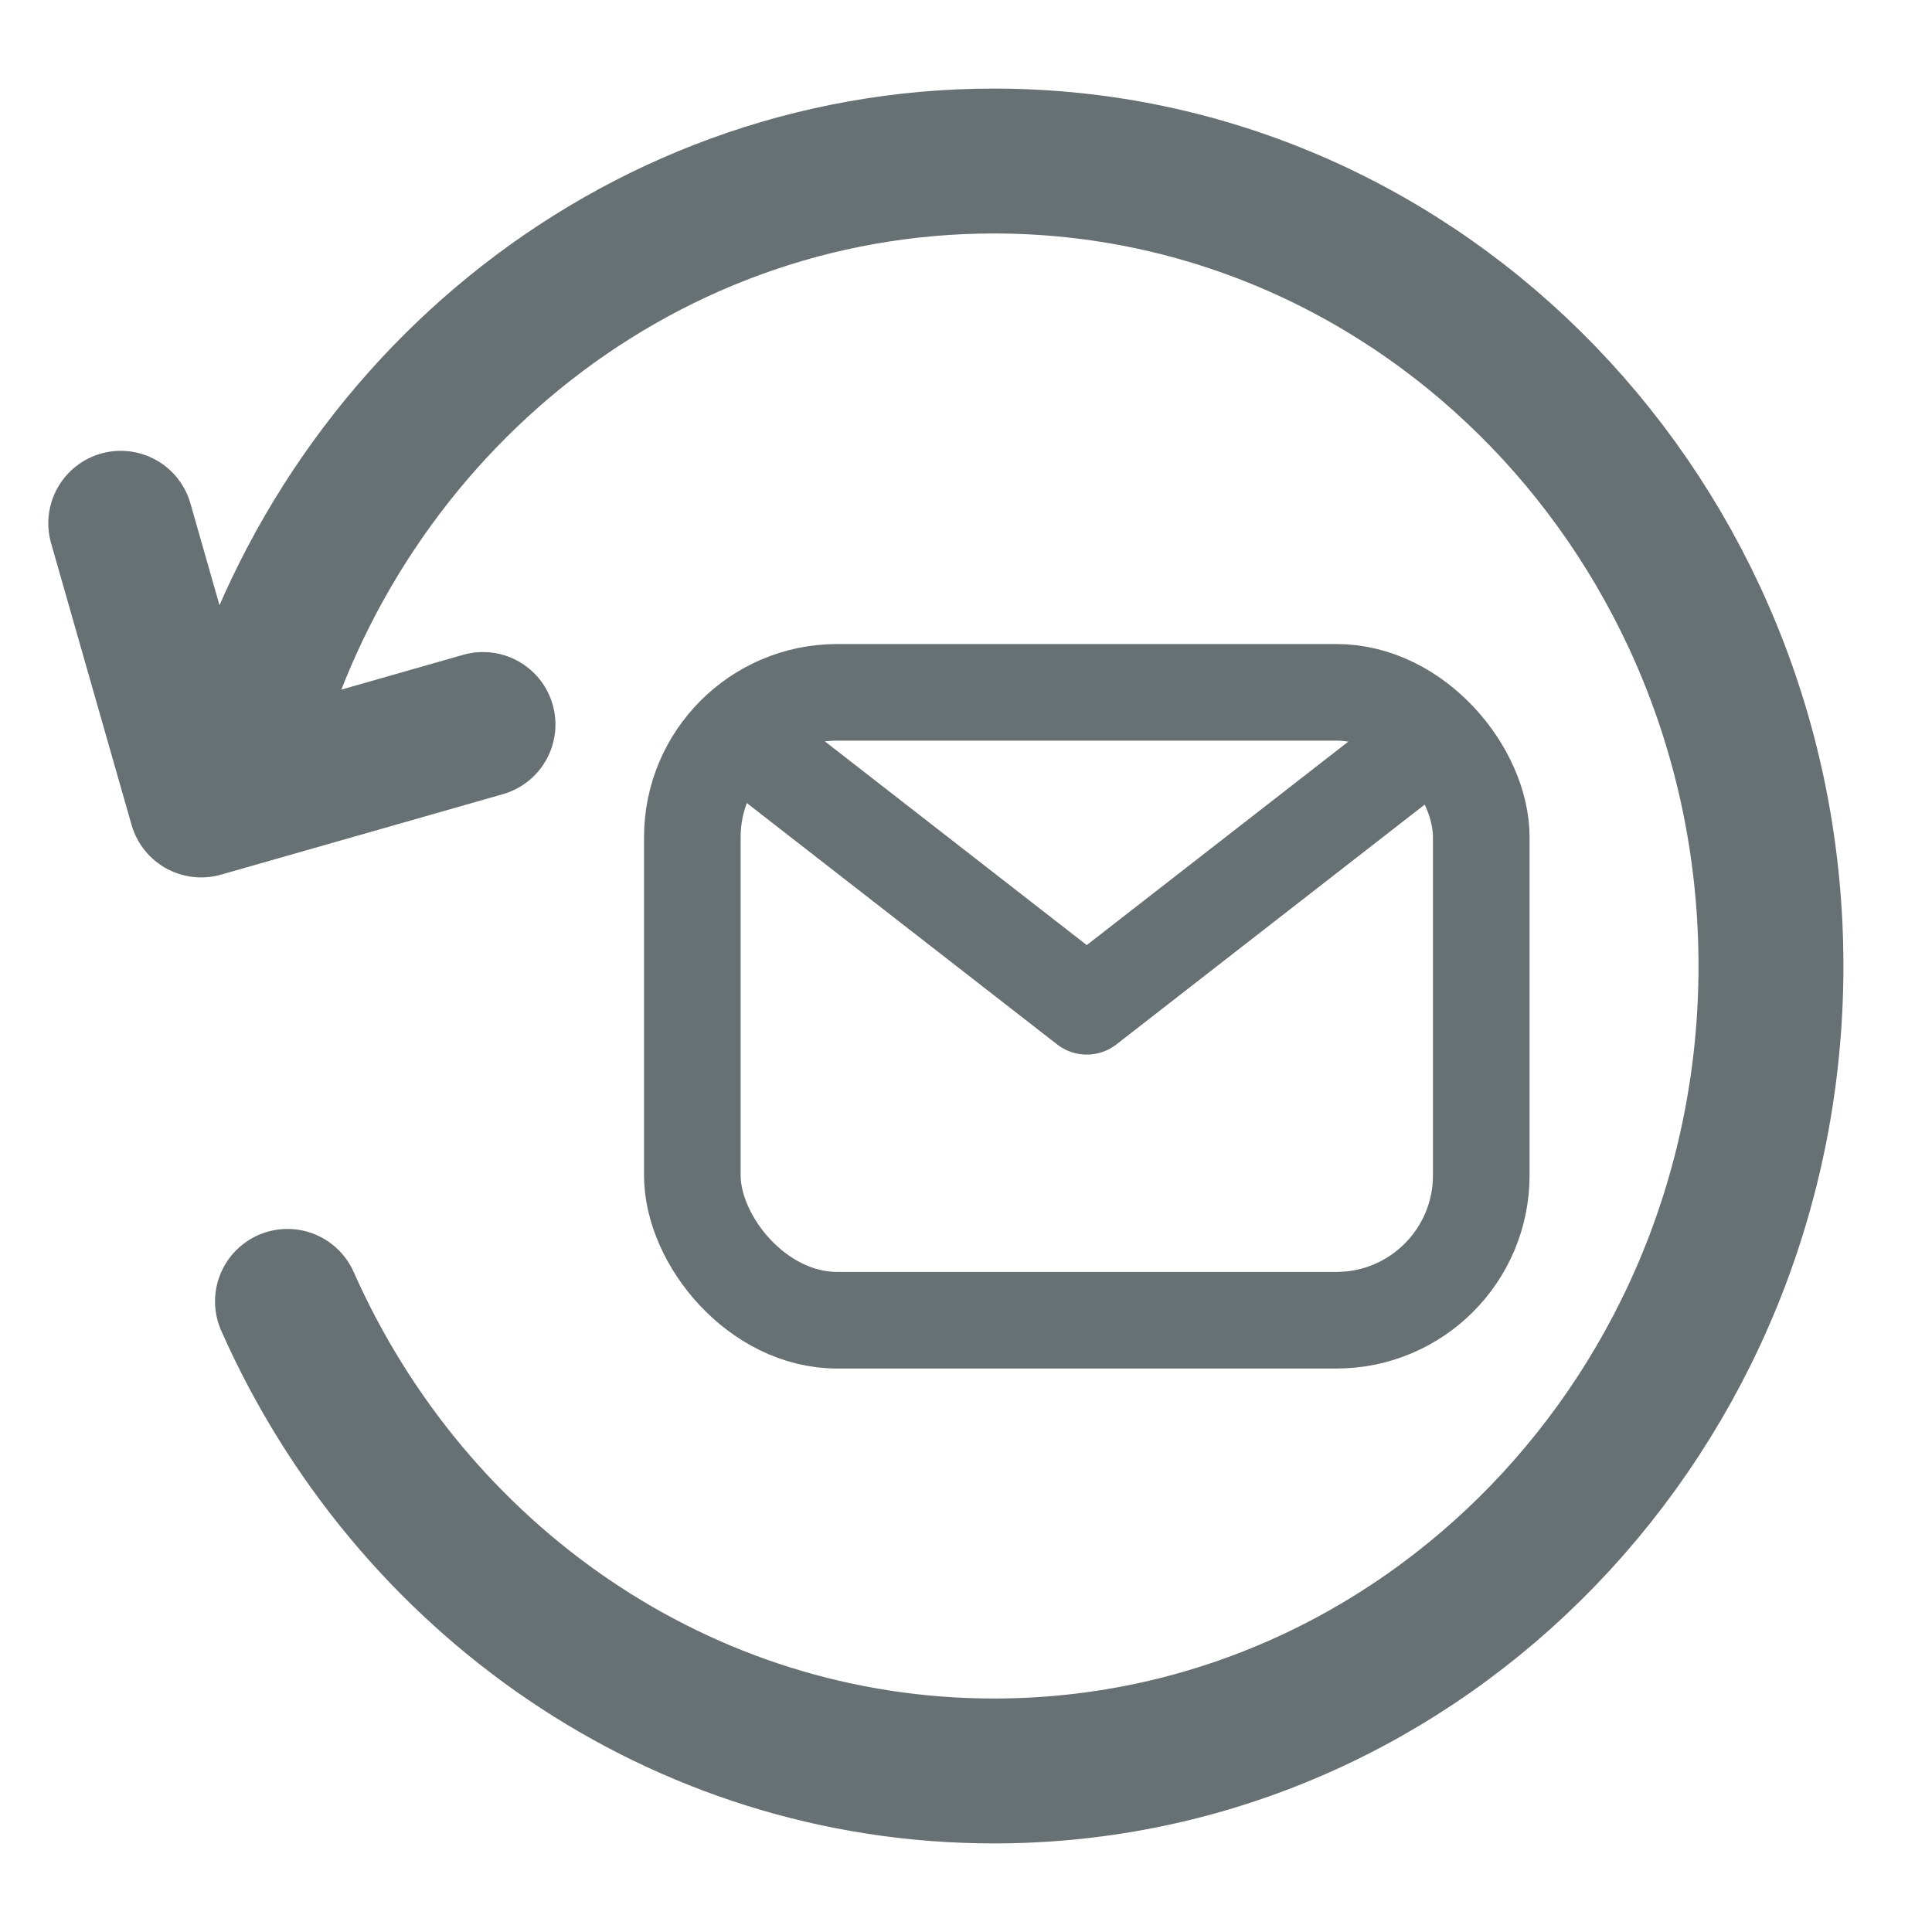 <svg width="20" height="20" viewBox="0 0 20 20" fill="none" xmlns="http://www.w3.org/2000/svg">
<rect x="7.167" y="7.167" width="8.167" height="6.5" rx="1.5" stroke="#677072"/>
<path d="M7.5 7.5L11.25 10.417L15 7.5" stroke="#677072" stroke-linejoin="round"/>
<path d="M2.5 7.917C3.393 4.322 6.542 1.667 10.29 1.667C14.732 1.667 18.333 5.398 18.333 10C18.333 14.602 14.732 18.333 10.29 18.333C7.044 18.333 4.247 16.341 2.976 13.472" stroke="#677072" stroke-width="1.5" stroke-linecap="round"/>
<path d="M1.25 5.417L2.083 8.333L5 7.5" stroke="#677072" stroke-width="1.5" stroke-linecap="round" stroke-linejoin="round"/>
</svg>
